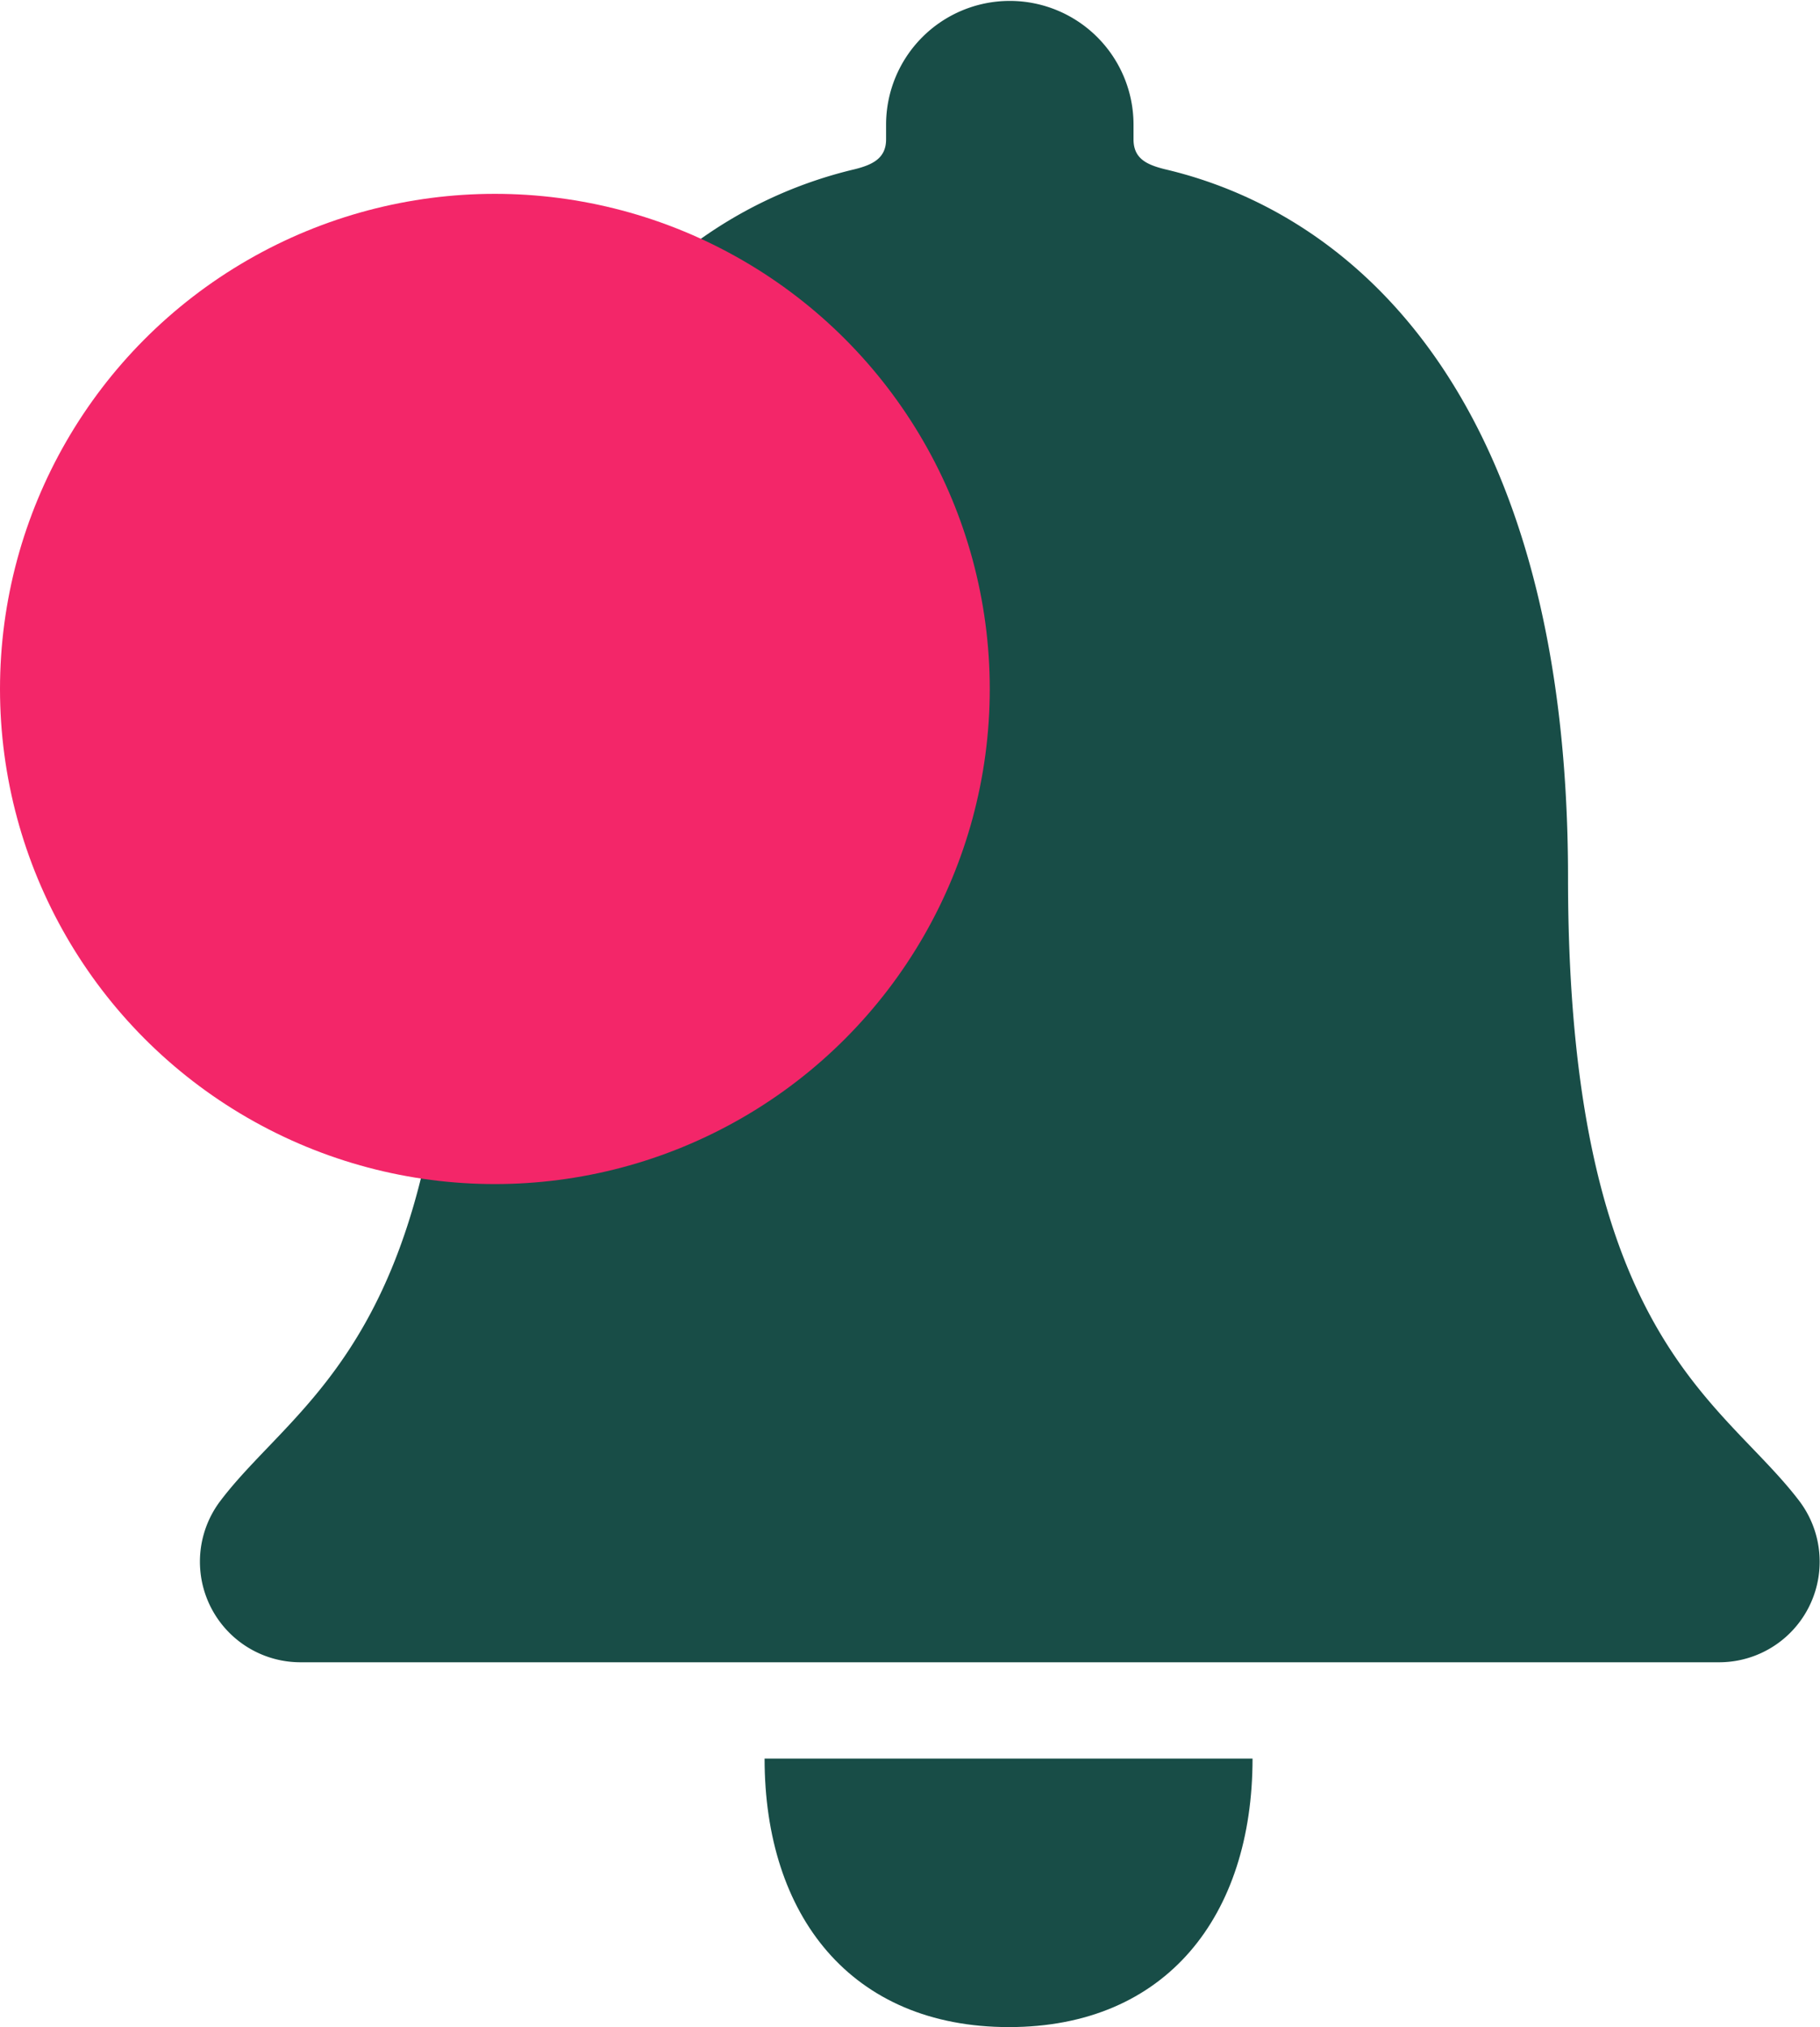 <svg xmlns="http://www.w3.org/2000/svg" width="22.066" height="24.565" viewBox="0 0 22.066 24.565">
  <defs>
    <style>
      .cls-1 {
        fill: #184d47;
      }

      .cls-2 {
        fill: #f32669;
      }
    </style>
  </defs>
  <g id="Group_10319" data-name="Group 10319" transform="translate(-271 -12.651)">
    <g id="Icon_ionic-ios-notifications" data-name="Icon ionic-ios-notifications" transform="translate(266.665 8.721)">
      <path id="Path_8531" data-name="Path 8531" class="cls-1" d="M17.563,31.59c1.909,0,2.953-1.351,2.953-3.254H14.6C14.6,30.239,15.648,31.59,17.563,31.59Z" transform="translate(-0.995 -3.095)"/>
      <path id="Path_8532" data-name="Path 8532" class="cls-1" d="M26.152,22.122c-.945-1.246-2.806-1.977-2.806-7.558,0-5.728-2.53-8.031-4.887-8.583-.221-.055-.381-.129-.381-.362V5.441a1.5,1.5,0,1,0-3,0v.178c0,.227-.16.307-.381.362-2.364.559-4.887,2.855-4.887,8.583,0,5.581-1.86,6.305-2.806,7.558a1.219,1.219,0,0,0,.976,1.952h17.2A1.219,1.219,0,0,0,26.152,22.122Z"/>
    </g>
    <circle id="Ellipse_352" data-name="Ellipse 352" class="cls-2" cx="6" cy="6" r="6" transform="translate(271 15)"/>
  </g>
</svg>
